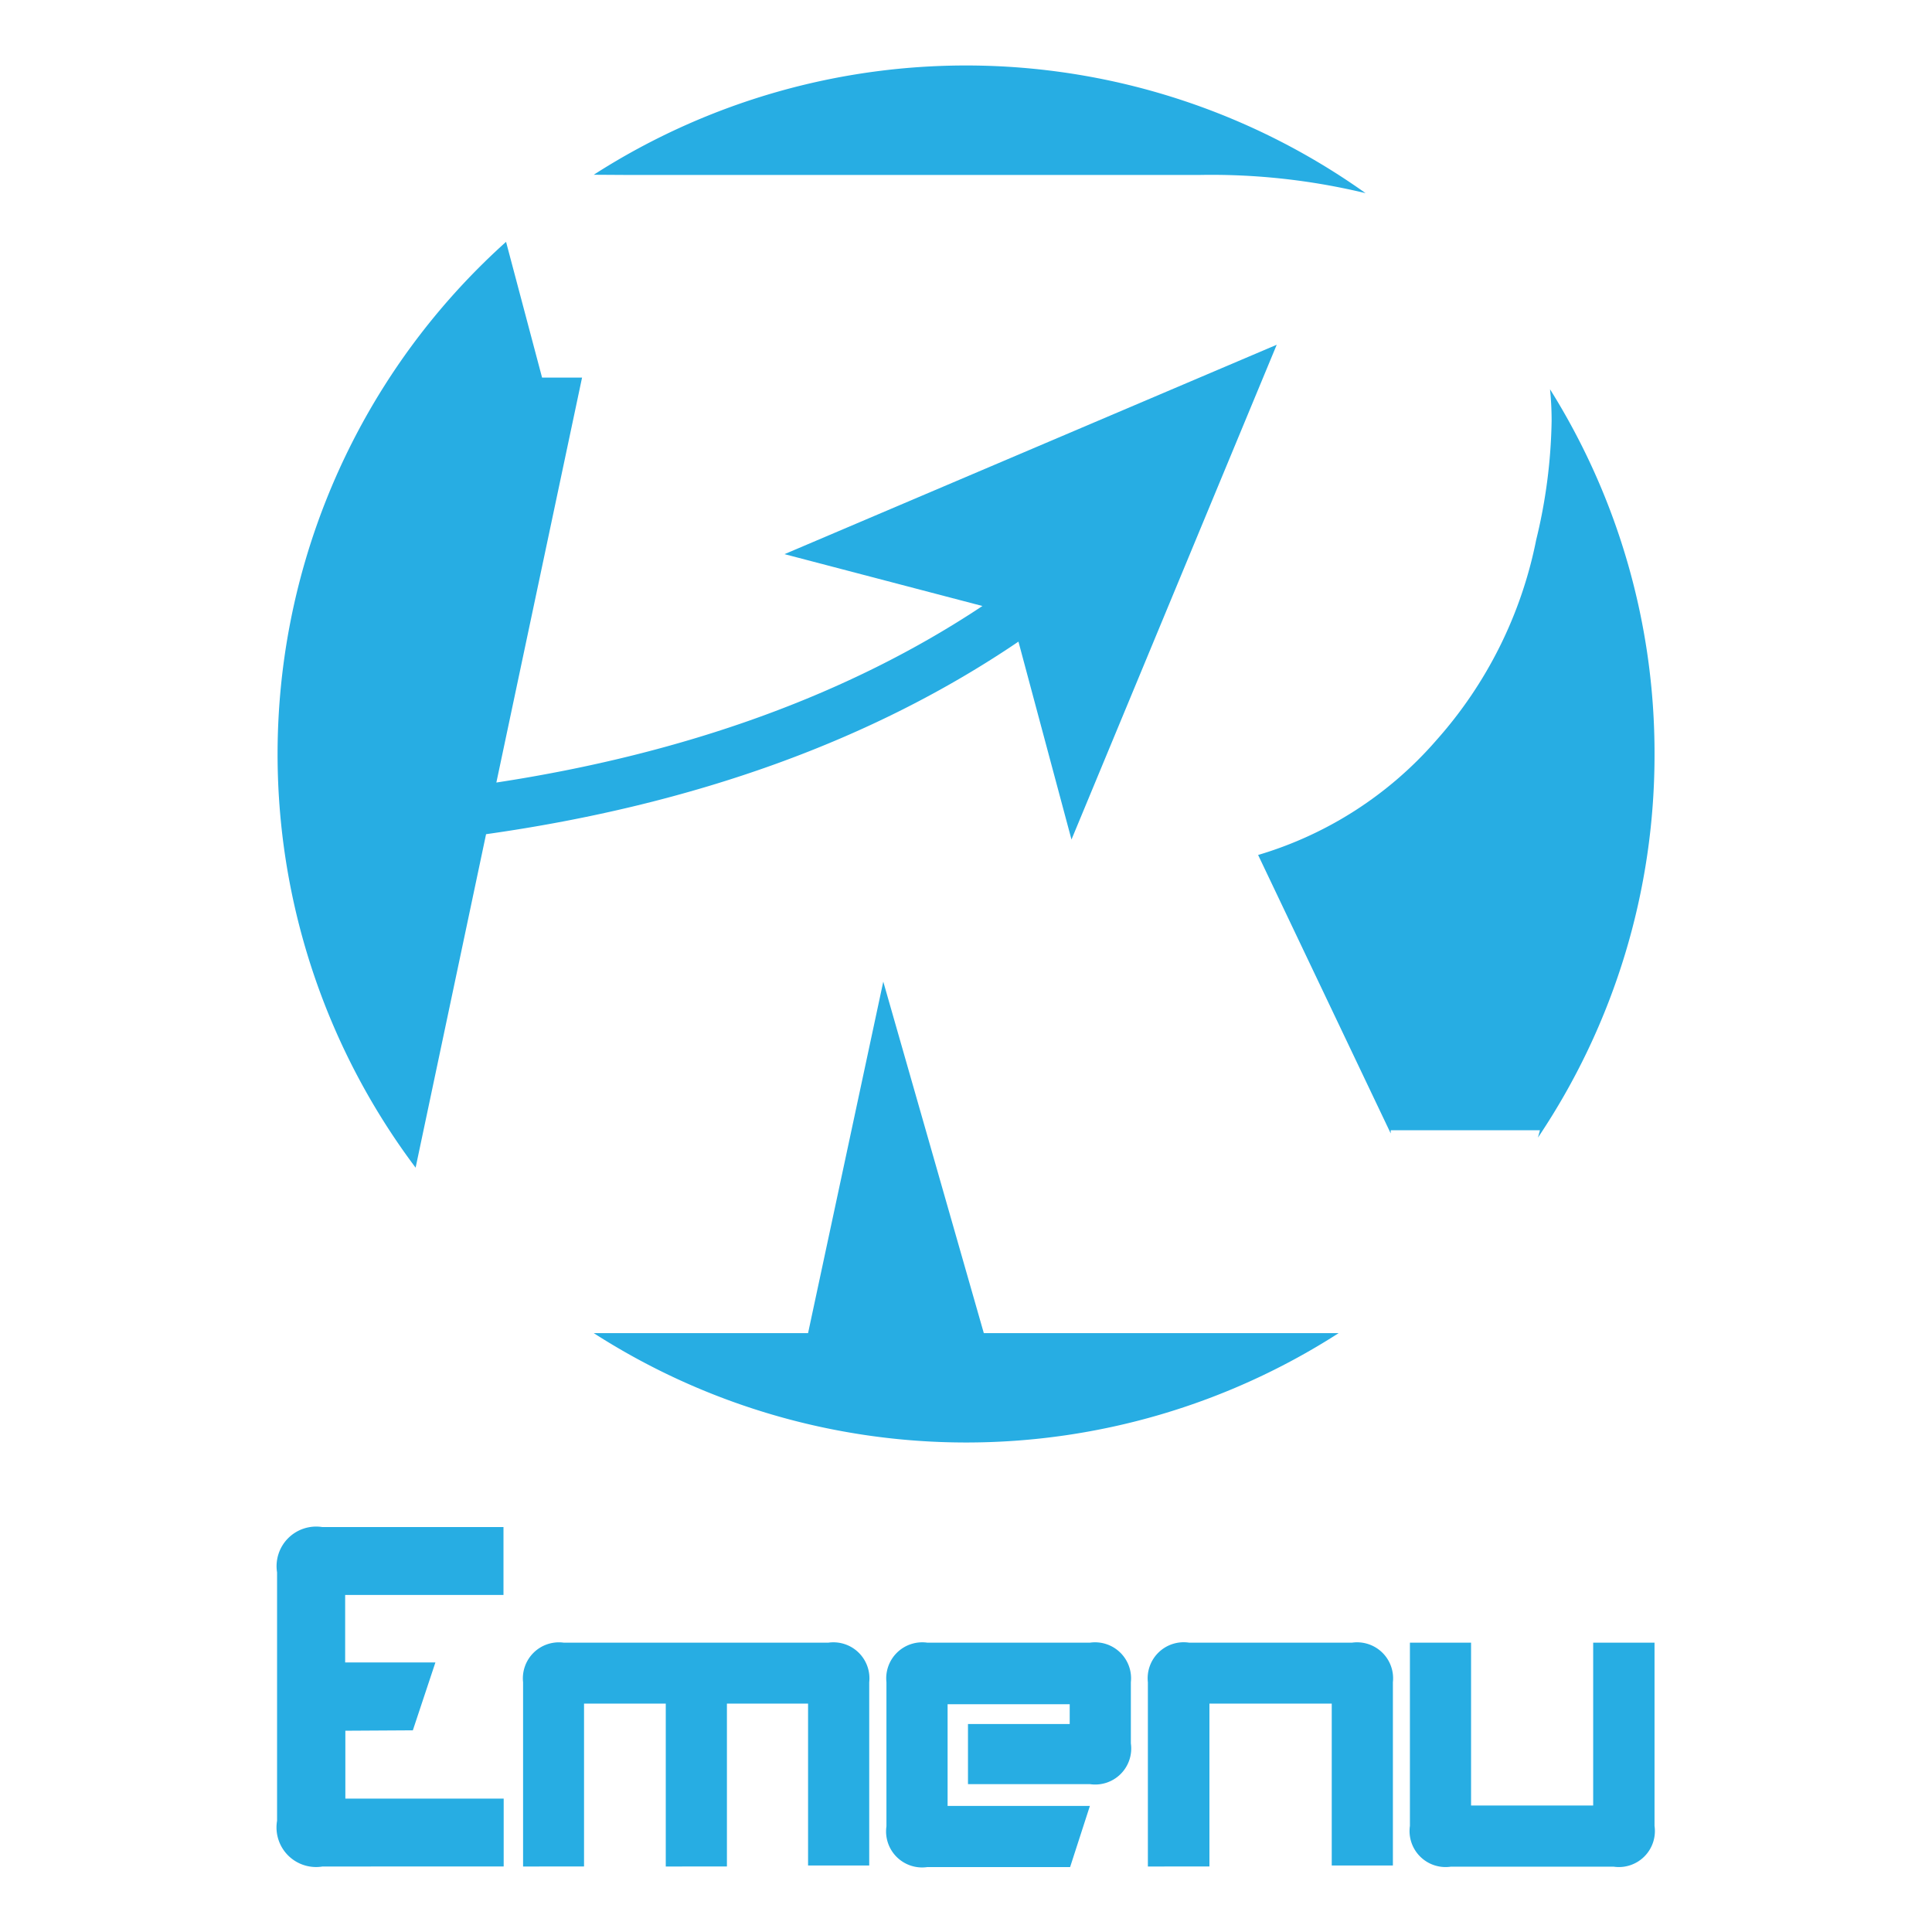 <svg xmlns="http://www.w3.org/2000/svg" viewBox="0 0 97.62 97.62"><defs><style>.cls-1{fill:none;}.cls-2{fill:#27ade3;}</style></defs><title>ReliposEmenu</title><g id="Layer_2" data-name="Layer 2"><g id="Layer_1-2" data-name="Layer 1"><rect class="cls-1" width="97.62" height="97.62"/><path class="cls-2" d="M31.62,8.84h29A33.21,33.21,0,0,1,69,9.76a34.81,34.81,0,0,0-39-.93Z"/><path class="cls-2" d="M49.71,67.36,44.63,49.6,40.83,67.36H30a34.81,34.81,0,0,0,37.64,0Z"/><path class="cls-2" d="M83.6,38.1a34.62,34.62,0,0,0-5.28-18.43,15.69,15.69,0,0,1,.08,1.61,27,27,0,0,1-.78,6,21.52,21.52,0,0,1-5.05,10.13,19.12,19.12,0,0,1-9,5.79l6.7,14.07v-.16h7.54l-.1.37A34.63,34.63,0,0,0,83.6,38.1"/><path class="cls-2" d="M24.56,42.15c10.55-1.49,19.56-4.75,26.9-9.73l2.68,10,10.37-25L39.64,28l10,2.62c-6.74,4.48-15,7.46-24.56,8.92l4.33-20.46H27.39l-1.82-6.86A34.79,34.79,0,0,0,21,59Z"/><path class="cls-2" d="M17.45,87.45v3.43h8v3.43H16.3A2,2,0,0,1,14,92V79.45a2,2,0,0,1,2.29-2.29h9.15v3.43h-8V84H22l-1.14,3.43Z"/><path class="cls-2" d="M33.64,86.08H29.51v8.23H26.43V85A1.82,1.82,0,0,1,28.48,83H41.86A1.82,1.82,0,0,1,43.92,85v9.26H40.83V86.08H36.73v8.23H33.64Z"/><path class="cls-2" d="M57.14,85v3.09a1.82,1.82,0,0,1-2.06,2.06H48.91V87.11h5.14v-1H47.88v5.14h7.19l-1,3.09H46.85a1.82,1.82,0,0,1-2.06-2.06V85A1.82,1.82,0,0,1,46.85,83h8.23A1.82,1.82,0,0,1,57.14,85"/><path class="cls-2" d="M58,94.31V85A1.82,1.82,0,0,1,60.08,83h8.24A1.82,1.82,0,0,1,70.38,85v9.26H67.29V86.08H61.11v8.23Z"/><path class="cls-2" d="M74.33,83v8.23H80.5V83H83.6v9.26a1.82,1.82,0,0,1-2.06,2.06H73.3a1.82,1.82,0,0,1-2.06-2.06V83Z"/></g></g></svg>